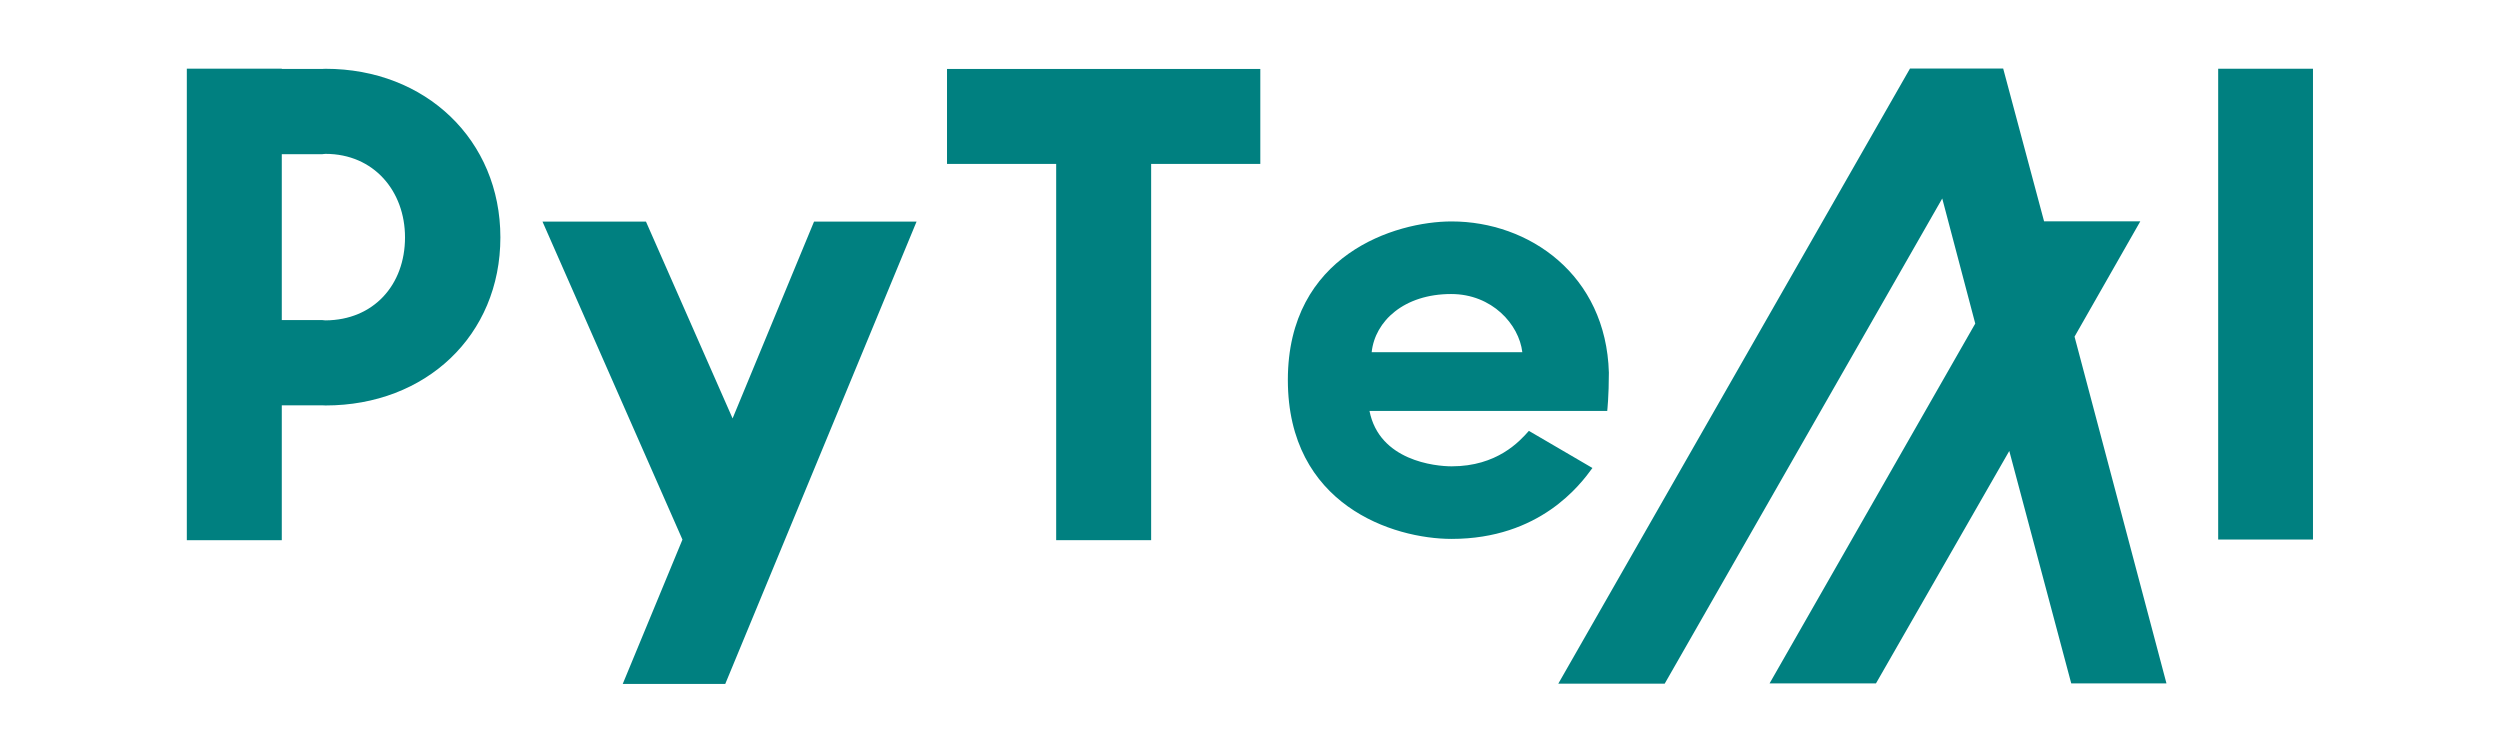 <?xml version="1.0" encoding="UTF-8" standalone="no"?>
<svg
   xmlns:dc="http://purl.org/dc/elements/1.1/"
   xmlns:cc="http://creativecommons.org/ns#"
   xmlns:rdf="http://www.w3.org/1999/02/22-rdf-syntax-ns#"
   xmlns:svg="http://www.w3.org/2000/svg"
   xmlns="http://www.w3.org/2000/svg"
   width="800"
   height="240"
   viewBox="0 0 211.667 63.5"
   version="1.1"
   id="svg1136">
  <defs
     id="defs1130" />
  <rect
     style="fill:none;stroke:none;stroke-width:0.955;stroke-linecap:round;stroke-miterlimit:4;stroke-dasharray:none;paint-order:stroke fill markers"
     id="rect839"
     width="211.667"
     height="63.5"
     x="-2.5431316e-06"
     y="-1.4210855e-14" />
  <path
     d="m 122.906,45.627 c 7.468,0 10.9,-4.597 11.92,-6.004 l -5.38,-3.143 c -0.788,0.891 -2.69,3.002 -6.54,3.002 -1.391,0 -6.123,-0.469 -6.957,-4.691 h 20.13 c 0,0 0.139,-1.267 0.139,-3.237 -0.232,-8.303 -6.772,-12.806 -13.312,-12.806 -4.777,0 -13.868,2.814 -13.868,13.416 0,10.601 8.906,13.463 13.868,13.463 z m -0.046,-20.733 c 3.479,0 5.751,2.58 6.03,4.925 h -12.755 c 0.278,-2.627 2.737,-4.925 6.726,-4.925 z"
     style="font-style:normal;font-variant:normal;font-weight:normal;font-stretch:normal;font-size:25.4px;line-height:1.25;font-family:Renogare;-inkscape-font-specification:Renogare;letter-spacing:0px;word-spacing:0px;fill:#008080;fill-opacity:1;stroke-width:0.499"
     id="path1089" />
  <path
     d="m 195.833,5.822 v 39.856 h -8.027 V 5.822 Z"
     id="path1093"
     style="fill:#008080;fill-opacity:1;stroke-width:0.219" />
  <path
     id="path1101"
     style="fill:#008080;fill-opacity:1;stroke-width:0.272"
     d="m 45.93,18.761 11.851,26.925 -5.056,12.219 h 8.68 L 77.603,18.761 h -8.68 l -6.897,16.665 -7.335,-16.665 z" />
  <g
     id="g1107"
     transform="matrix(0.215,0,0,0.217,96.525,-31.889)"
     style="fill:#008080;fill-opacity:1">
    <g
       id="g1105"
       style="fill:#008080;fill-opacity:1">
      <polygon
         points="404.2,413.6 366.7,413.6 342.3,322.9 289.8,413.6 247.9,413.6 328.9,273.2 315.9,224.4 206.6,413.7 164.7,413.7 303.2,173.7 339.9,173.7 356,233.3 393.9,233.3 368,278.3 "
         id="polygon1103"
         style="fill:#008080;fill-opacity:1" />
    </g>
  </g>
  <path
     id="path1743"
     style="fill:#008080;fill-opacity:1;stroke-width:0.846"
     d="M 59.689 21.949 L 59.689 172.584 L 90.031 172.584 L 90.031 129.494 L 102.875 129.494 C 103.254 129.501 103.619 129.543 104 129.543 C 136.012 129.543 159.871 107.196 159.871 75.844 C 159.871 44.742 136.012 21.979 104 21.979 C 103.619 21.979 103.254 22.021 102.875 22.027 L 102.875 22.029 L 90.031 22.029 L 90.031 21.949 L 59.689 21.949 z M 104 49.16 C 119.448 49.16 129.402 61.085 129.402 75.844 C 129.402 91.019 119.363 102.276 104 102.359 C 103.607 102.359 103.261 102.268 102.875 102.254 L 90.031 102.254 L 90.031 49.27 L 102.875 49.27 C 103.261 49.255 103.607 49.16 104 49.16 z "
     transform="scale(0.265)" />
  <path
     id="path1752"
     style="fill:#008080;fill-opacity:1;stroke-width:0.829"
     d="M 302.568 22.031 L 302.568 52.371 L 337.447 52.371 L 337.447 172.582 L 367.787 172.582 L 367.787 52.371 L 402.668 52.371 L 402.668 22.031 L 367.787 22.031 L 337.447 22.031 L 302.568 22.031 z "
     transform="scale(0.265)" />
</svg>

